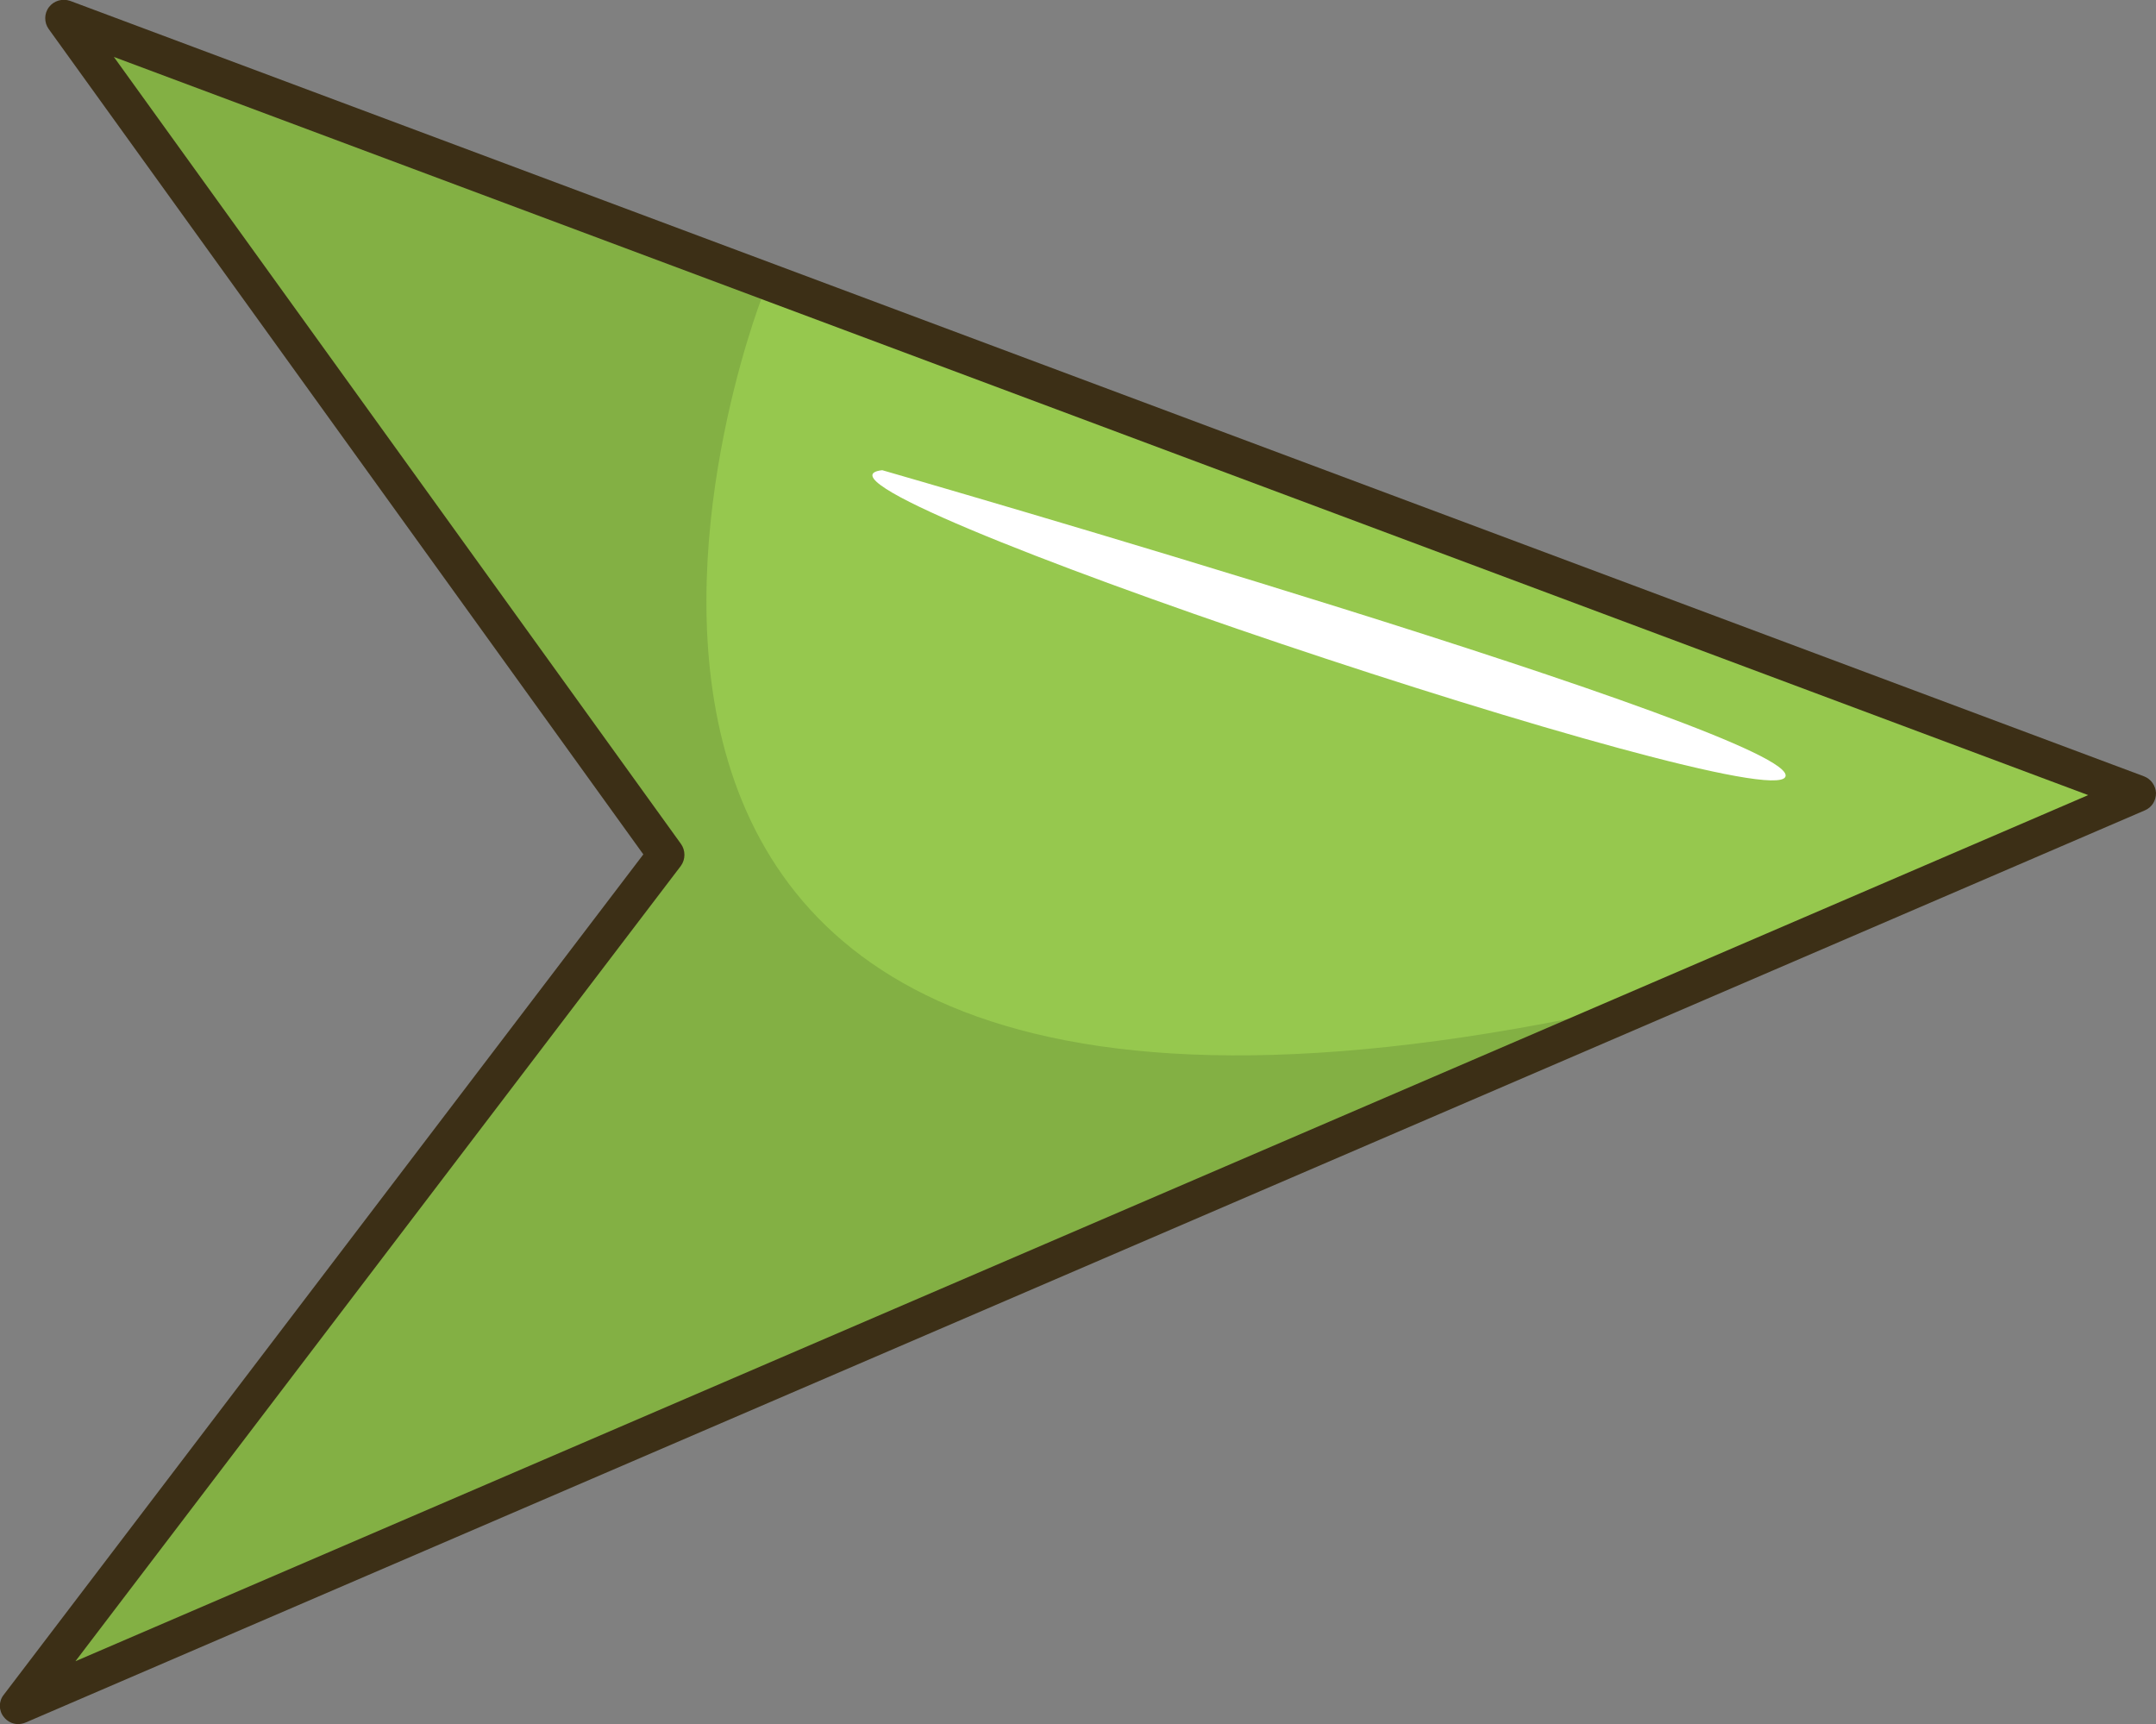 <?xml version="1.0" encoding="UTF-8"?>
<svg id="OBJECT" xmlns="http://www.w3.org/2000/svg" viewBox="0 0 73.46 58.74">
  <rect x="0" y="0" width="73.46" height="58.74" fill="#808080" stroke="none"/>
  <defs>
    <style>
      .cls-1 {
        fill: #fff;
      }

      .cls-2 {
        fill: #96c84e;
      }

      .cls-3 {
        fill: #83b044;
      }

      .cls-4 {
        fill: #3c2f16;
      }
    </style>
  </defs>
  <polygon class="cls-3" points=".63 58.11 72.83 27.05 2.17 .63 22.7 29.11 .63 58.11"/>
  <path class="cls-2" d="m25.94,10.19s-13.22,34.09,30.63,23.85l16.26-7L25.94,10.19Z"/>
  <path class="cls-4" d="m.35,58.68c-.08-.04-.16-.1-.22-.18-.18-.22-.18-.54,0-.76l21.79-28.63L1.66.99c-.16-.22-.16-.53.01-.75.17-.22.46-.3.72-.21l70.66,26.42c.24.09.4.32.41.57,0,.26-.14.49-.38.59L.87,58.69c-.17.07-.36.07-.52-.01ZM3.88,1.94l19.32,26.81c.16.22.16.53,0,.75L2.57,56.6l68.58-29.51L3.88,1.94Z"/>
  <path class="cls-1" d="m30.06,16.02s31.46,9.05,30.77,10.45-34.83-10-30.77-10.45Z"/>
</svg>